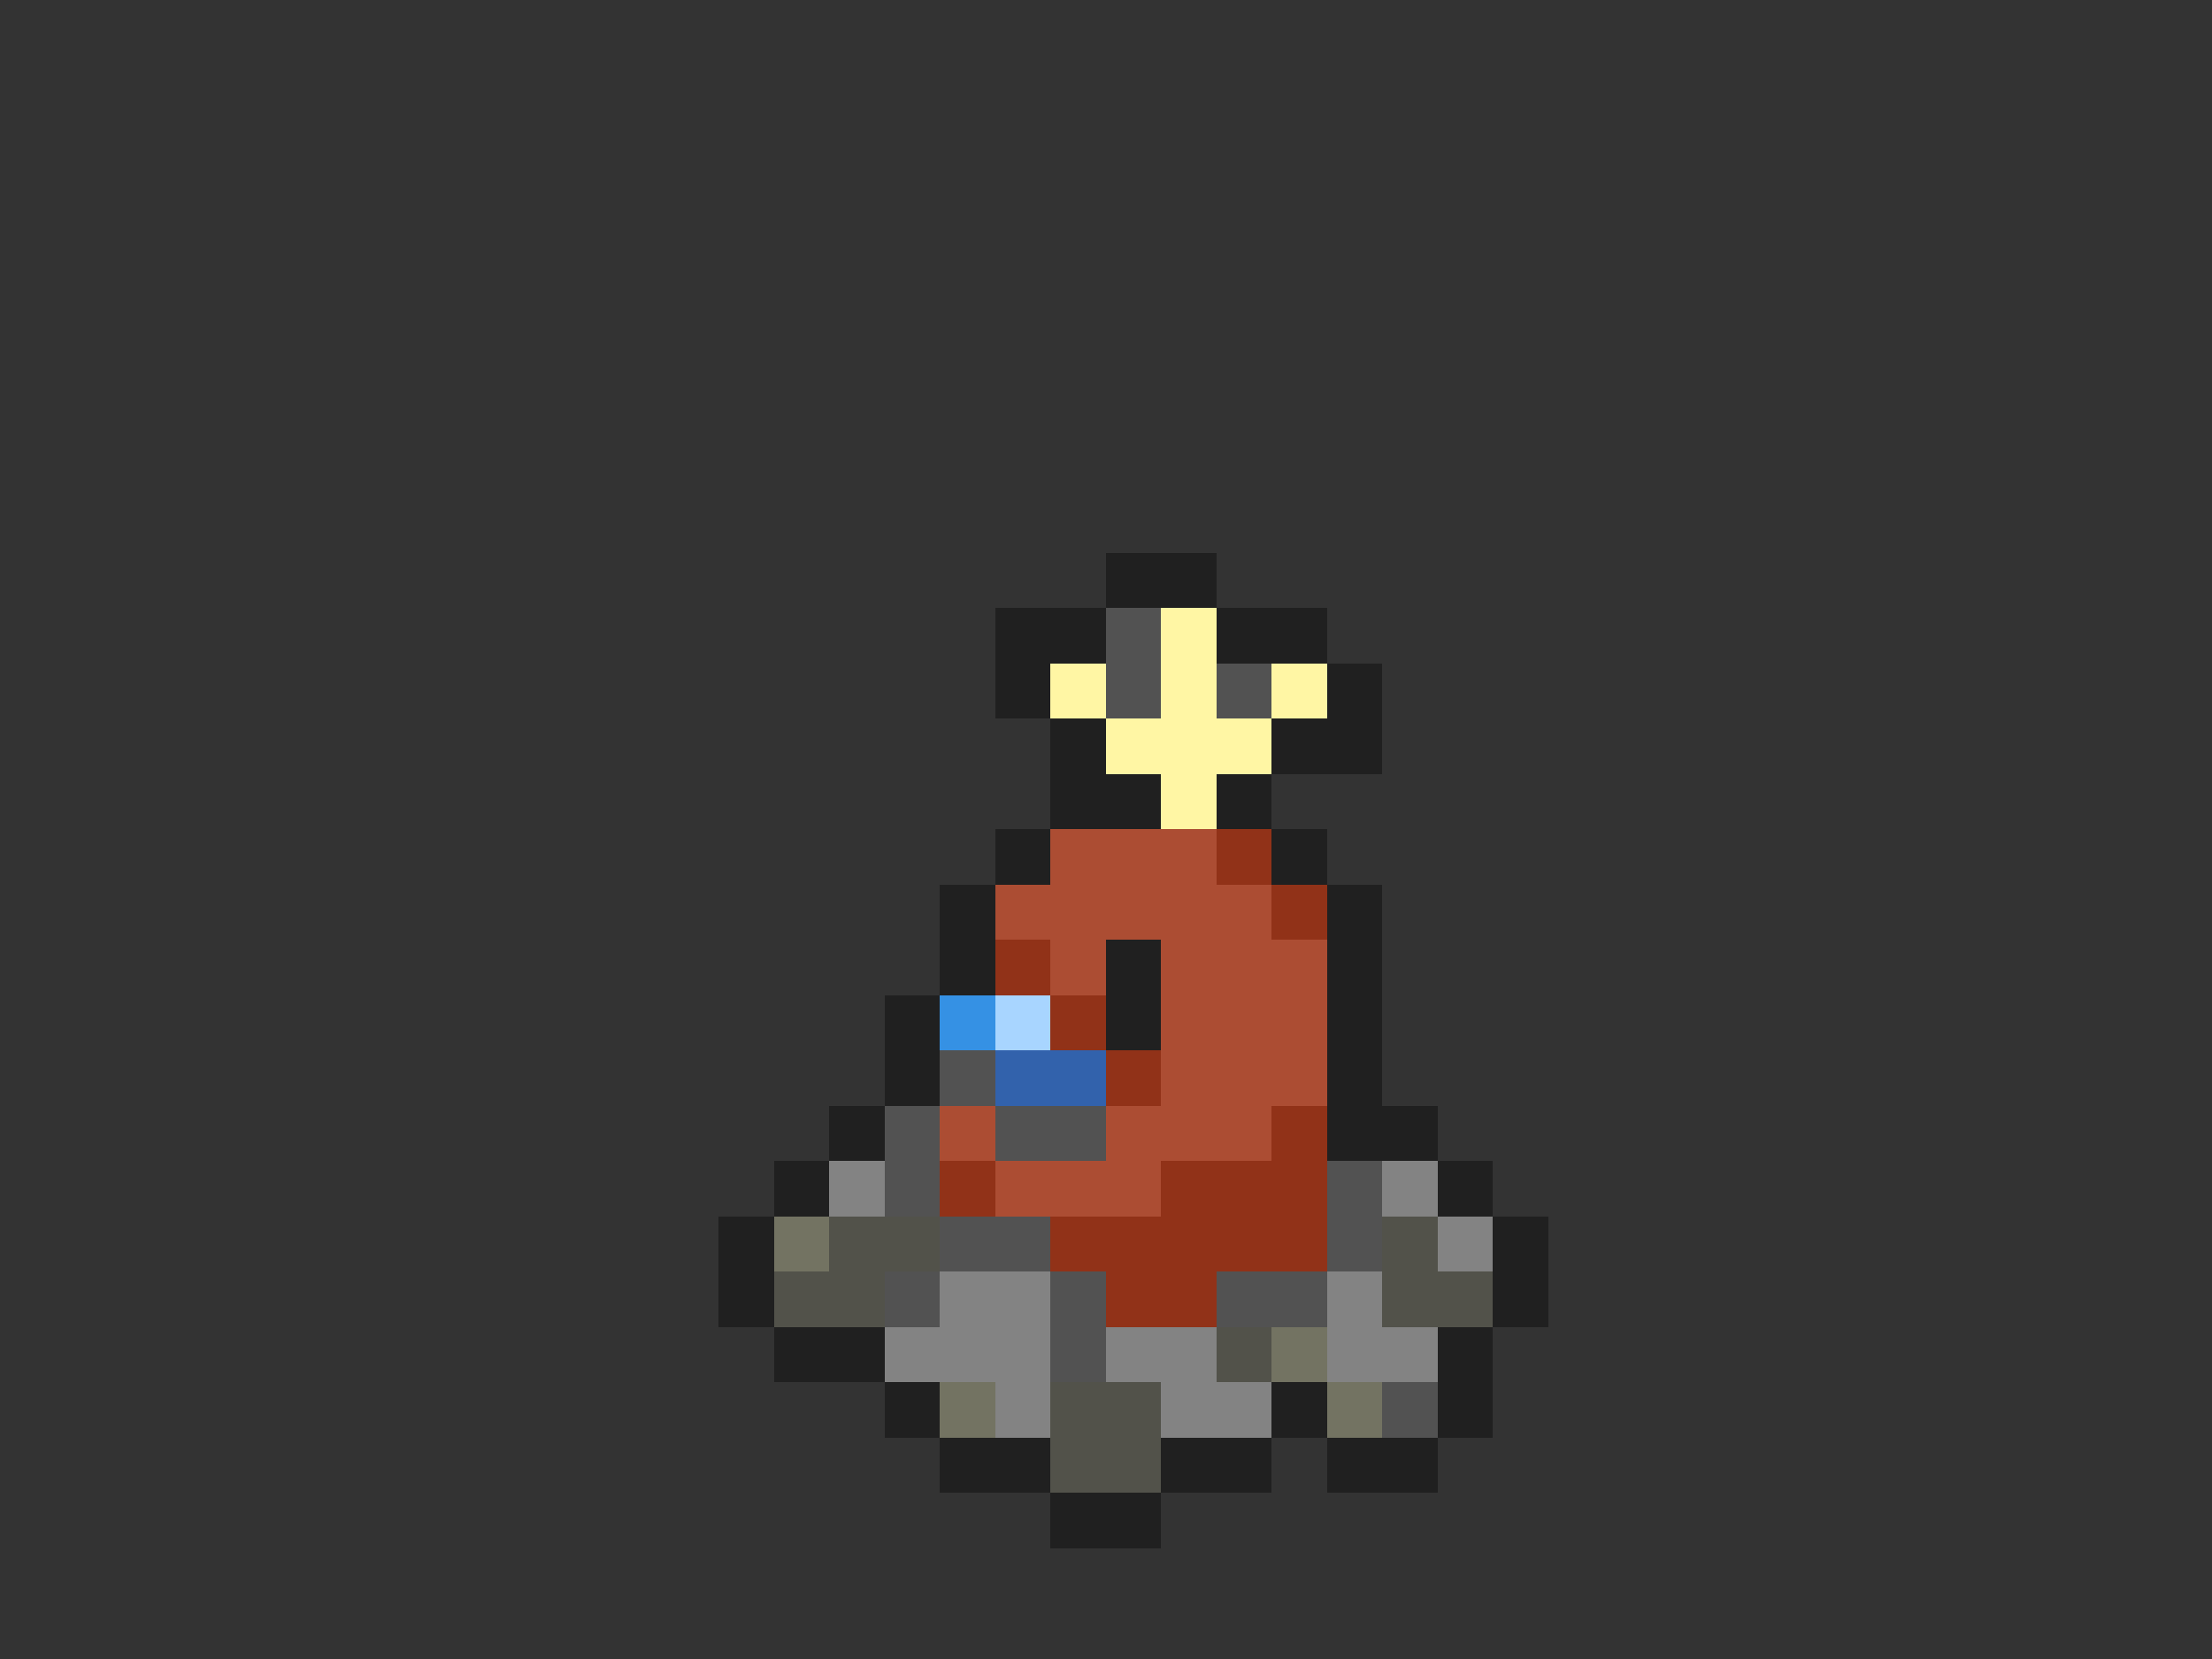 <svg xmlns="http://www.w3.org/2000/svg" viewBox="0 -0.5 40 30" shape-rendering="crispEdges">
<rect x="0" y="-0.5" width="40" height="30" fill="#333333" stroke="none"/>
<path stroke="#202020" d="M20 10h2M18 11h2M22 11h2M18 12h1M24 12h1M19 13h1M23 13h2M19 14h2M22 14h1M18 15h1M23 15h1M17 16h1M24 16h1M17 17h1M20 17h1M24 17h1M16 18h1M20 18h1M24 18h1M16 19h1M24 19h1M15 20h1M24 20h2M14 21h1M26 21h1M13 22h1M27 22h1M13 23h1M27 23h1M14 24h2M26 24h1M16 25h1M23 25h1M26 25h1M17 26h2M21 26h2M24 26h2M19 27h2" />
<path stroke="#525252" d="M20 11h1M20 12h1M22 12h1M17 19h1M16 20h1M18 20h2M16 21h1M24 21h1M17 22h2M24 22h1M16 23h1M19 23h1M22 23h2M19 24h1M25 25h1" />
<path stroke="#fff6a4" d="M21 11h1M19 12h1M21 12h1M23 12h1M20 13h3M21 14h1" />
<path stroke="#ac4d33" d="M19 15h3M18 16h5M19 17h1M21 17h3M21 18h3M21 19h3M17 20h1M20 20h3M18 21h3" />
<path stroke="#913218" d="M22 15h1M23 16h1M18 17h1M19 18h1M20 19h1M23 20h1M17 21h1M21 21h3M19 22h5M20 23h2" />
<path stroke="#3591e4" d="M17 18h1" />
<path stroke="#a8d5ff" d="M18 18h1" />
<path stroke="#3262ac" d="M18 19h2" />
<path stroke="#838383" d="M15 21h1M25 21h1M26 22h1M17 23h2M24 23h1M16 24h3M20 24h2M24 24h2M18 25h1M21 25h2" />
<path stroke="#737362" d="M14 22h1M23 24h1M17 25h1M24 25h1" />
<path stroke="#52524a" d="M15 22h2M25 22h1M14 23h2M25 23h2M22 24h1M19 25h2M19 26h2" />
</svg>
